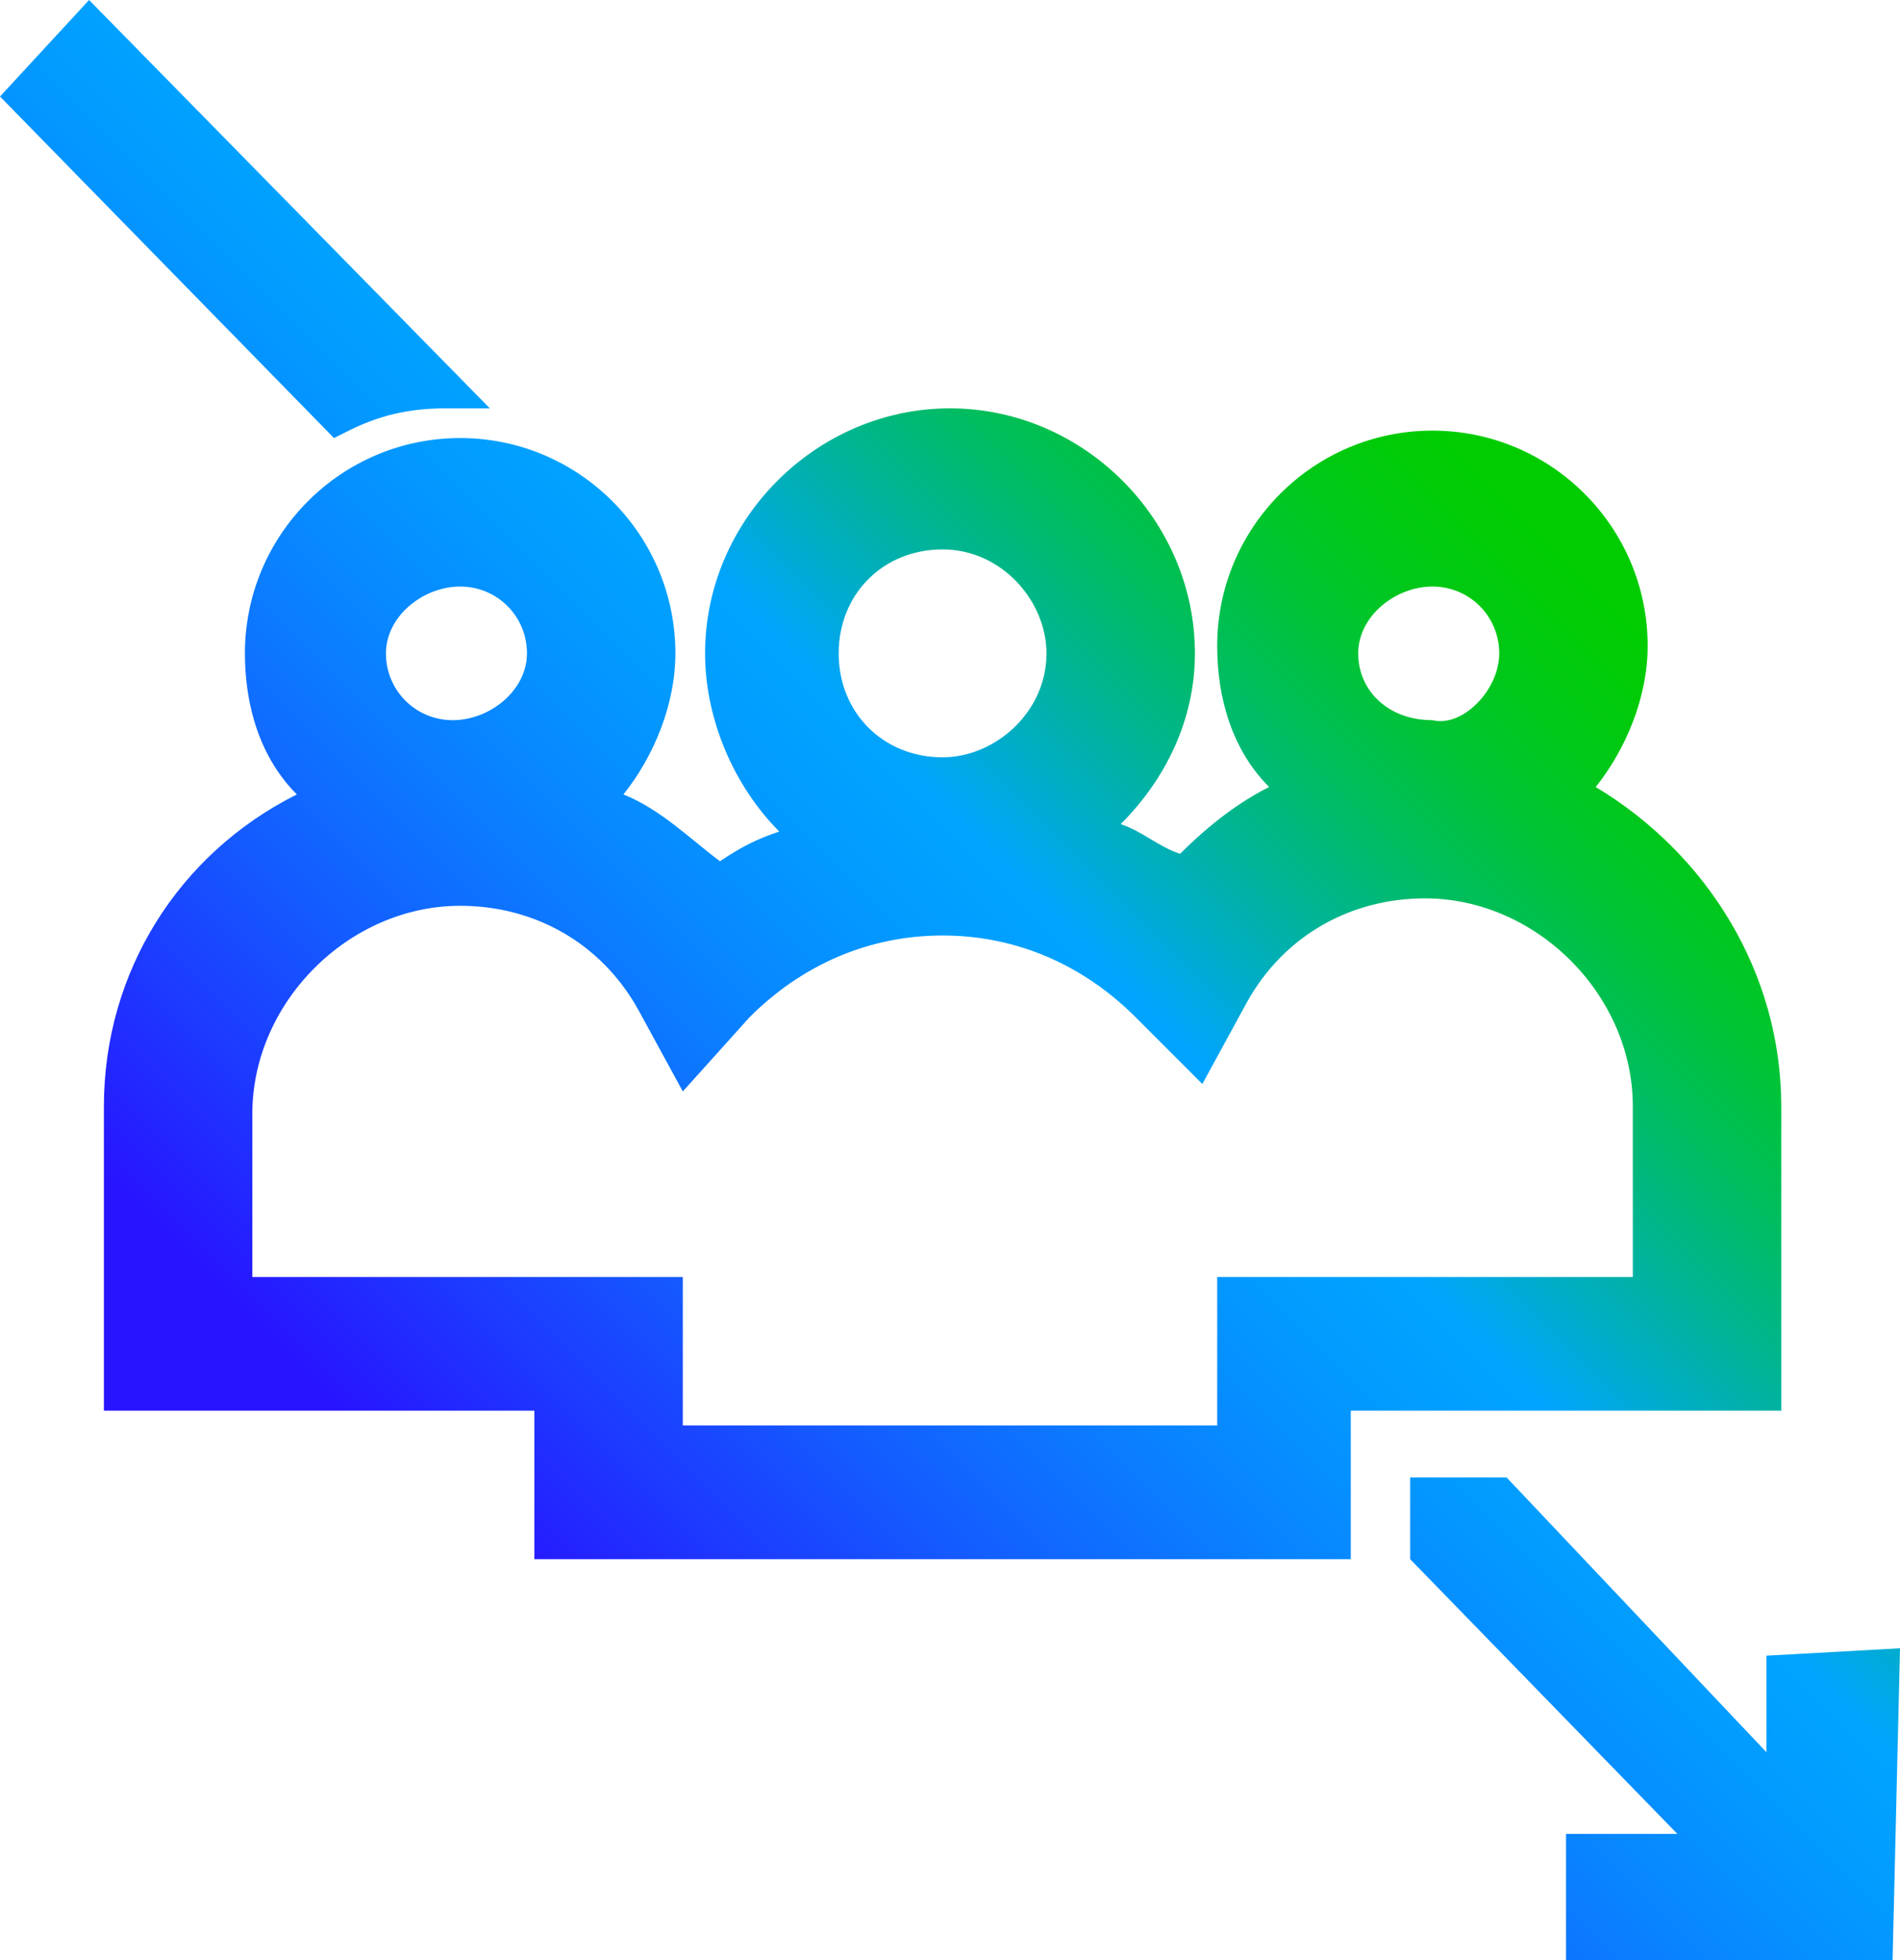 <?xml version="1.0" encoding="utf-8"?>
<!-- Generator: Adobe Illustrator 26.4.1, SVG Export Plug-In . SVG Version: 6.00 Build 0)  -->
<svg version="1.1" id="Layer_1" xmlns="http://www.w3.org/2000/svg" xmlns:xlink="http://www.w3.org/1999/xlink" x="0px" y="0px"
	 viewBox="0 0 25.6 26.4" style="enable-background:new 0 0 25.6 26.4;" xml:space="preserve">
<style type="text/css">
	.st0{fill:url(#SVGID_1_);}
</style>
<linearGradient id="SVGID_1_" gradientUnits="userSpaceOnUse" x1="4.446" y1="7.096" x2="20.513" y2="23.163" gradientTransform="matrix(1 0 0 -1 0 29.2)">
	<stop  offset="0.1" style="stop-color:#2814FF"/>
	<stop  offset="0.143" style="stop-color:#2324FF"/>
	<stop  offset="0.3" style="stop-color:#145BFF"/>
	<stop  offset="0.435" style="stop-color:#0983FF"/>
	<stop  offset="0.542" style="stop-color:#029BFF"/>
	<stop  offset="0.607" style="stop-color:#00A4FF"/>
	<stop  offset="0.655" style="stop-color:#00ACCE"/>
	<stop  offset="0.722" style="stop-color:#00B590"/>
	<stop  offset="0.785" style="stop-color:#00BD5D"/>
	<stop  offset="0.845" style="stop-color:#00C434"/>
	<stop  offset="0.899" style="stop-color:#00C818"/>
	<stop  offset="0.946" style="stop-color:#00CB06"/>
	<stop  offset="0.98" style="stop-color:#00CC00"/>
</linearGradient>
<path class="st0" d="M25.6,22.2l-0.1,4.2h-4.4v-1.7h1.5L19,21v-1.1h1.3l3.5,3.7v-1.3L25.6,22.2z M0,1.3l4.5,4.6l0.2-0.1
	C5.1,5.6,5.5,5.5,6,5.5h0.6L1.2,0L0,1.3z M24,14.9V19h-5.8v2h-11v-2H1.4v-4.1c0-1.8,1-3.4,2.6-4.2c-0.5-0.5-0.7-1.2-0.7-1.9
	c0-1.6,1.3-2.9,2.9-2.9s2.9,1.3,2.9,2.9c0,0.7-0.3,1.4-0.7,1.9c0.5,0.2,0.9,0.6,1.3,0.9c0.3-0.2,0.5-0.3,0.8-0.4
	c-0.6-0.6-1-1.5-1-2.4c0-1.8,1.5-3.3,3.3-3.3s3.3,1.5,3.3,3.3c0,0.9-0.4,1.7-1,2.3c0.3,0.1,0.5,0.3,0.8,0.4c0.4-0.4,0.8-0.7,1.2-0.9
	c-0.5-0.5-0.7-1.2-0.7-1.9c0-1.6,1.3-2.9,2.9-2.9c1.6,0,2.9,1.3,2.9,2.9c0,0.7-0.3,1.4-0.7,1.9C23,11.5,24,13.1,24,14.9z M22,17.1
	v-2.2c0-1.5-1.3-2.8-2.8-2.8c-1,0-1.9,0.5-2.4,1.4l-0.6,1.1l-0.9-0.9c-0.7-0.7-1.6-1.1-2.6-1.1s-1.9,0.4-2.6,1.1l-0.9,1l-0.6-1.1
	c-0.5-0.9-1.4-1.4-2.4-1.4c-1.5,0-2.8,1.3-2.8,2.8v2.2h5.8v2h7.2v-2H22V17.1z M20.2,8.8c0-0.5-0.4-0.9-0.9-0.9s-1,0.4-1,0.9
	s0.4,0.9,1,0.9C19.7,9.8,20.2,9.3,20.2,8.8z M7.1,8.8c0-0.5-0.4-0.9-0.9-0.9s-1,0.4-1,0.9s0.4,0.9,0.9,0.9S7.1,9.3,7.1,8.8z
	 M12.7,10.2c0.7,0,1.4-0.6,1.4-1.4c0-0.7-0.6-1.4-1.4-1.4S11.3,8,11.3,8.8S11.9,10.2,12.7,10.2z"/>
</svg>
